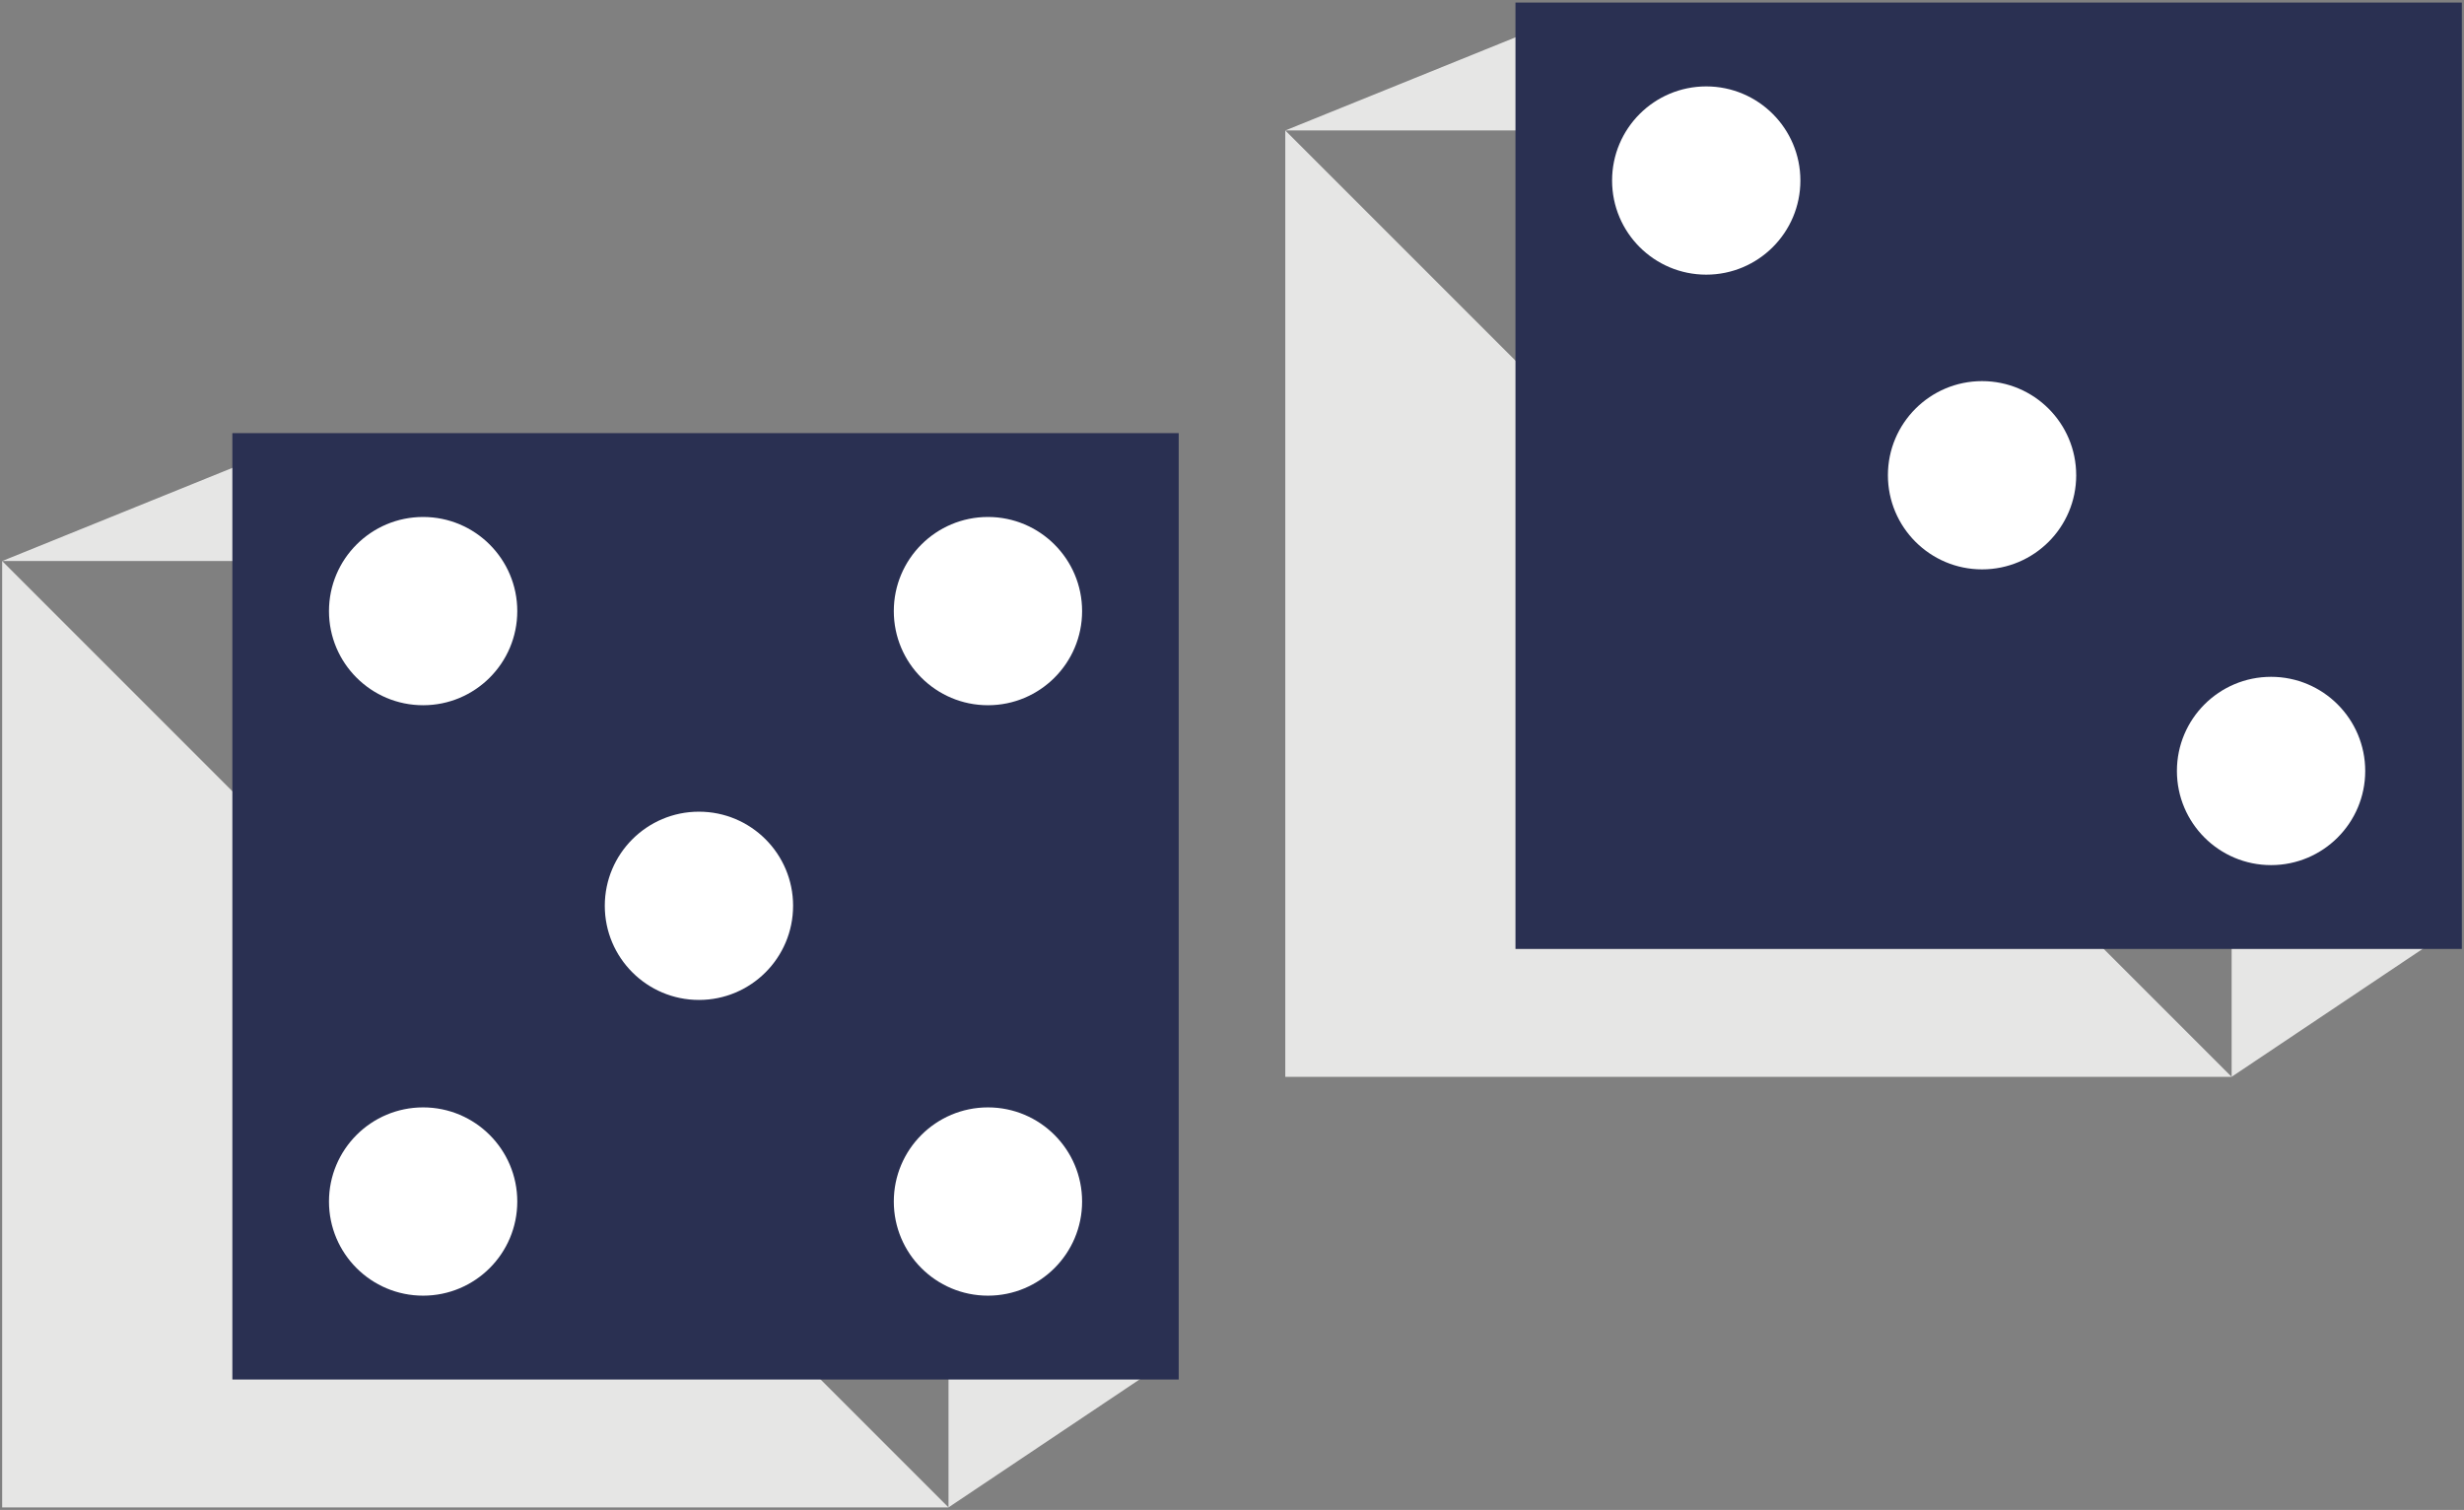 <svg xmlns="http://www.w3.org/2000/svg" viewBox="0 0 266 163"><rect x="0" y="0" width="266" height="163" fill="#808080" stroke="none"/><path fill="#E6E6E5" d="M.234 60.563h102.162v102.162H.234zm102.162 102.162l21.143-14.16-96.642-98.79L.234 60.564z"/><path fill="#2A3052" d="M25.085 46.756h102.162v102.162H25.085z"/><path fill="#fff" d="M55.842 65.97c0 5.613-4.555 10.16-10.164 10.16-5.612 0-10.163-4.546-10.163-10.16 0-5.613 4.55-10.163 10.163-10.163 5.61 0 10.164 4.55 10.164 10.162zm60.975 0c0 5.613-4.555 10.16-10.163 10.16-5.613 0-10.164-4.546-10.164-10.16 0-5.613 4.55-10.163 10.164-10.163 5.61 0 10.163 4.55 10.163 10.162zm-60.975 63.735c0 5.615-4.555 10.162-10.164 10.162-5.612 0-10.163-4.547-10.163-10.162 0-5.61 4.55-10.162 10.163-10.162 5.61 0 10.164 4.55 10.164 10.162zm60.975 0c0 5.615-4.555 10.162-10.163 10.162-5.613 0-10.164-4.547-10.164-10.162 0-5.61 4.55-10.162 10.164-10.162 5.61 0 10.163 4.55 10.163 10.162zm-31.2-31.924c0 5.614-4.55 10.163-10.163 10.163-5.608 0-10.164-4.55-10.164-10.162s4.556-10.16 10.164-10.16c5.612 0 10.164 4.548 10.164 10.16z"/><path fill="#E6E6E5" d="M138.752 14.083h102.163v102.163H138.752zm102.163 102.16l21.142-14.16-96.64-98.787-26.665 10.787z"/><path fill="#2A3052" d="M163.603.276h102.163V102.44H163.603z"/><path fill="#fff" d="M194.36 19.49c0 5.613-4.556 10.16-10.164 10.16-5.612 0-10.164-4.547-10.164-10.16s4.552-10.163 10.164-10.163c5.61 0 10.164 4.55 10.164 10.162zm60.976 63.737c0 5.613-4.556 10.162-10.163 10.162-5.613 0-10.165-4.55-10.165-10.163s4.552-10.163 10.165-10.163c5.607 0 10.163 4.55 10.163 10.163zm-31.2-31.926c0 5.615-4.55 10.163-10.163 10.163-5.61 0-10.164-4.548-10.164-10.162 0-5.61 4.554-10.16 10.163-10.16 5.612 0 10.163 4.55 10.163 10.16z"/></svg>